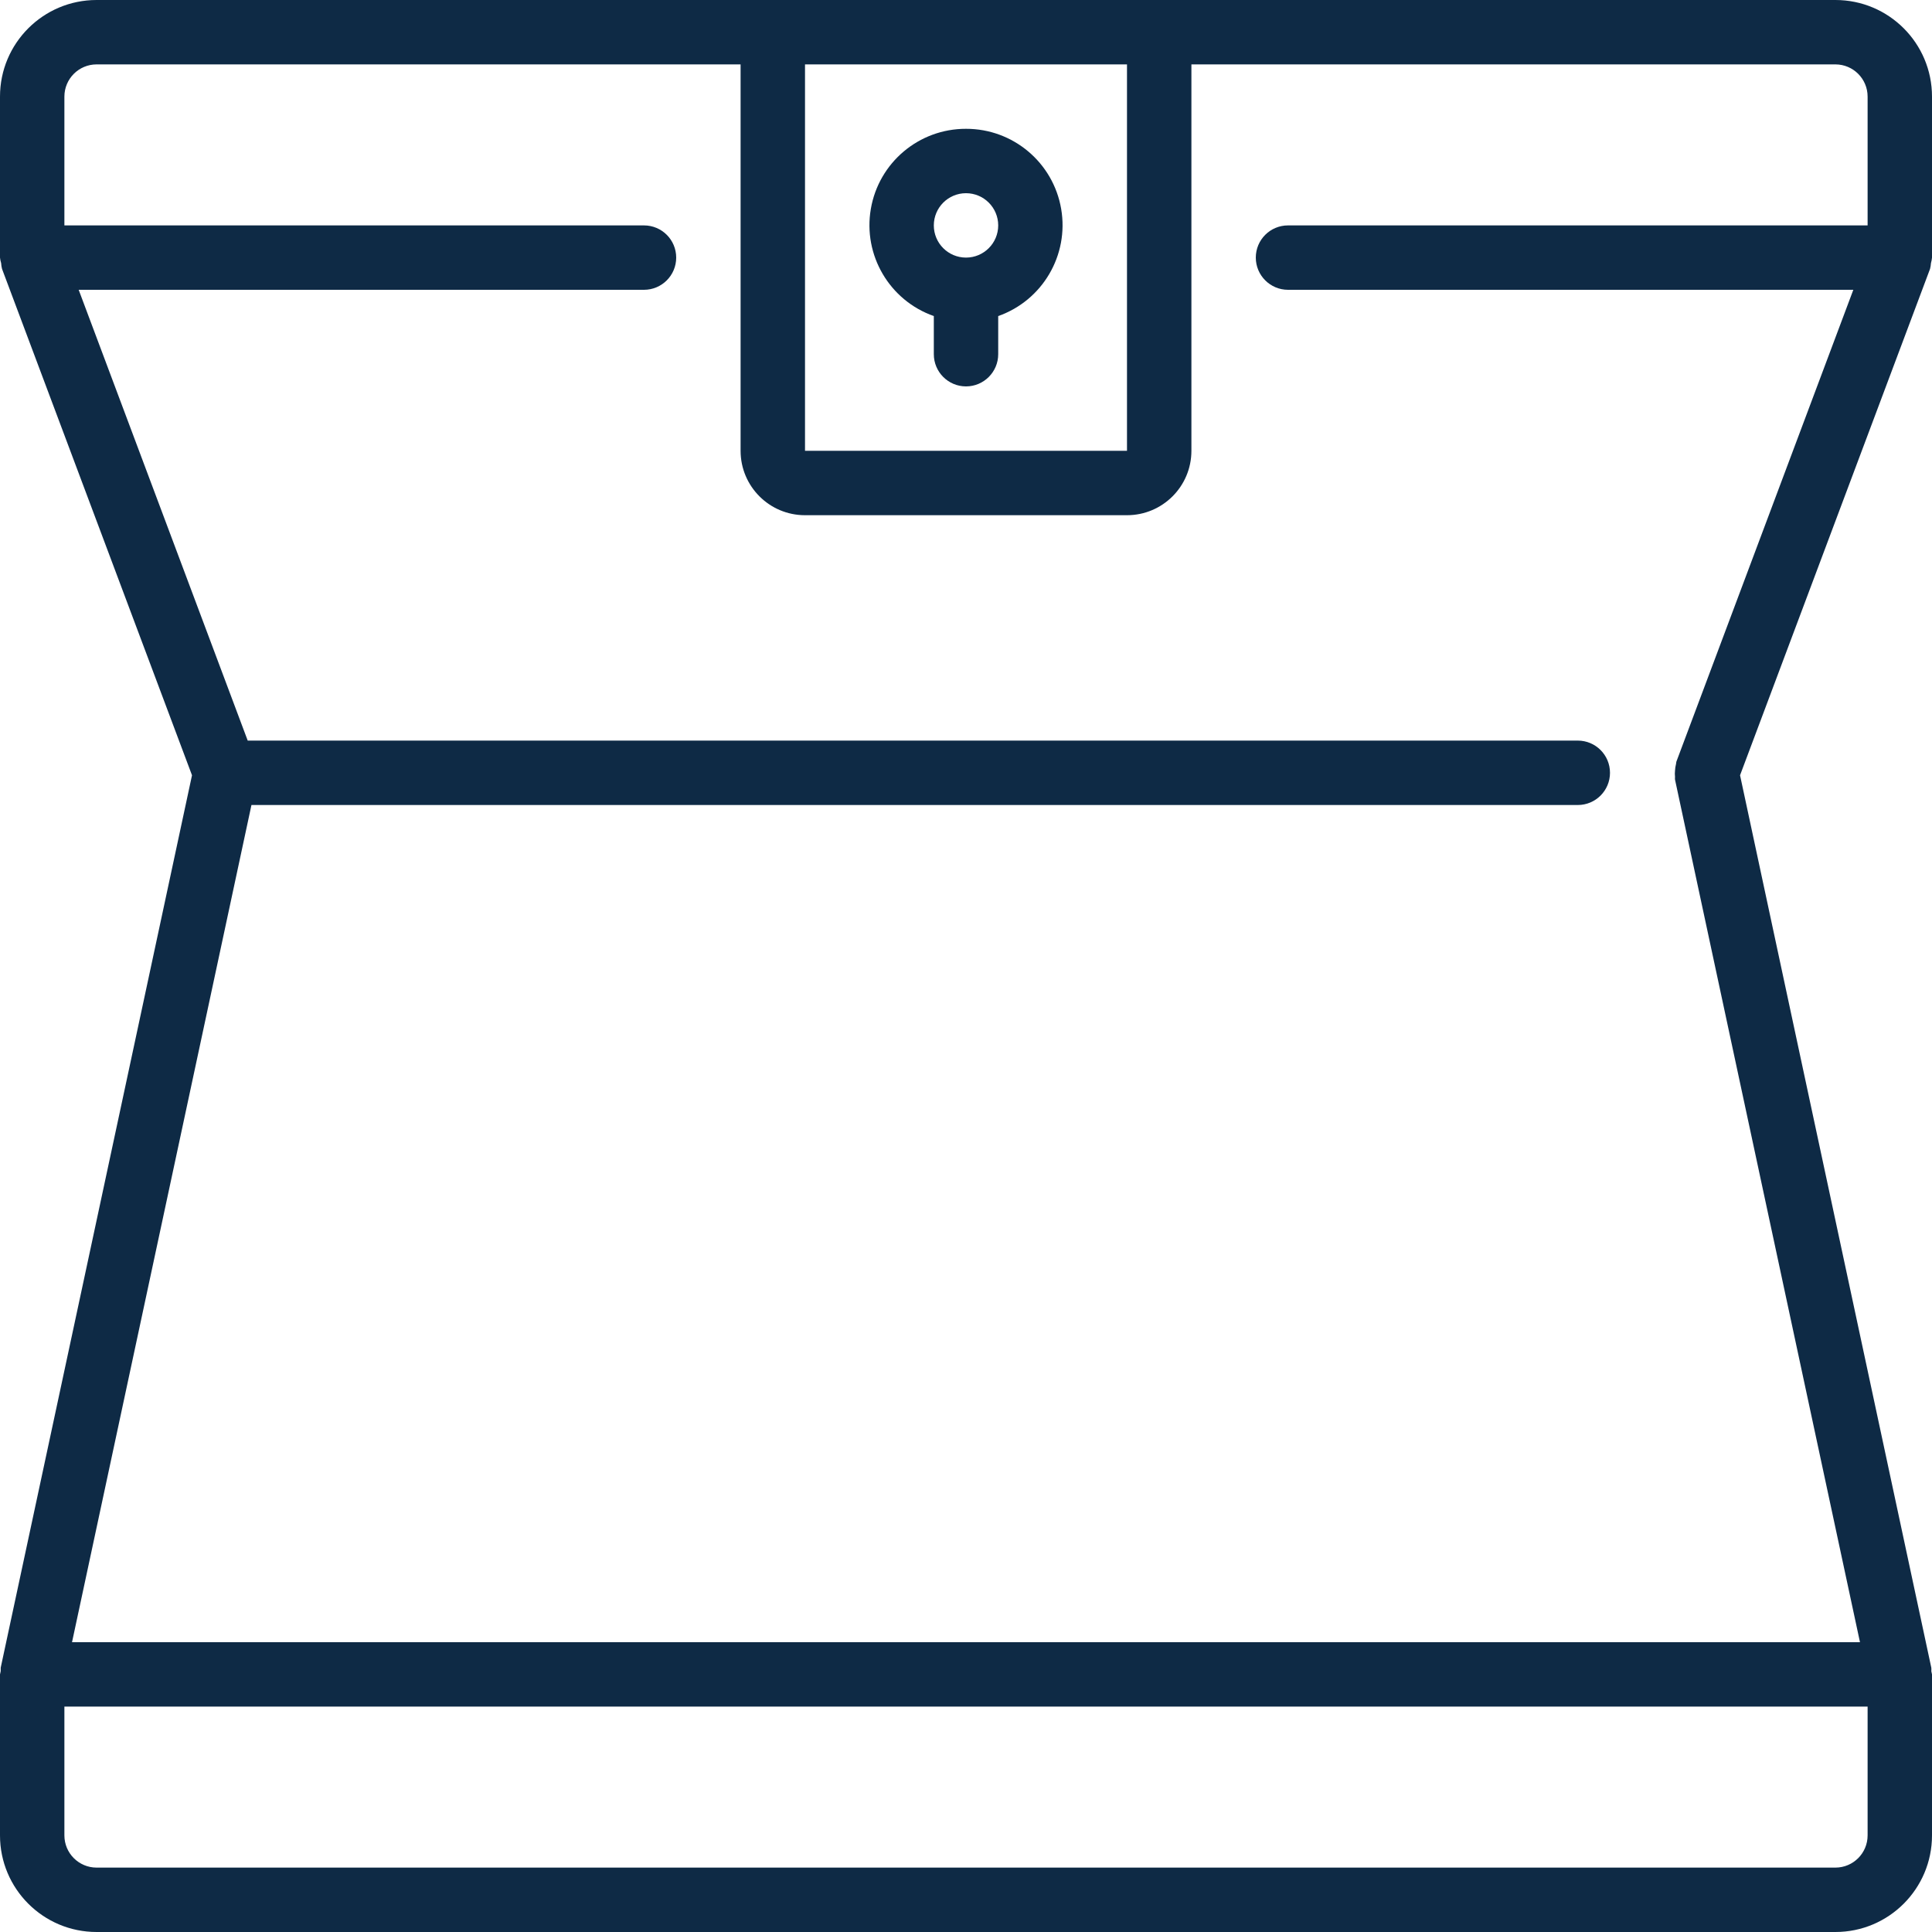 <svg width="79" height="79" viewBox="0 0 79 79" fill="none" xmlns="http://www.w3.org/2000/svg">
<path d="M39.5 5.267C37.578 5.263 35.934 6.646 35.609 8.54C35.283 10.433 36.371 12.286 38.184 12.924V14.483C38.184 15.21 38.773 15.8 39.5 15.8C40.227 15.8 40.817 15.21 40.817 14.483V12.924C42.629 12.286 43.717 10.433 43.391 8.54C43.066 6.646 41.422 5.263 39.5 5.267ZM39.5 10.533C38.773 10.533 38.184 9.944 38.184 9.217C38.184 8.49 38.773 7.9 39.5 7.9C40.227 7.9 40.817 8.489 40.817 9.217C40.817 9.944 40.227 10.533 39.5 10.533Z" fill="#0E2A45"/>
<path d="M78.958 10.757C78.979 10.684 78.993 10.609 79 10.533V3.95C79 1.768 77.232 0 75.05 0H3.95C1.768 0 0 1.768 0 3.95V10.533C0.008 10.61 0.023 10.685 0.046 10.758C0.051 10.839 0.063 10.918 0.083 10.995L7.851 31.701L0.029 68.192C0.026 68.238 0.026 68.284 0.029 68.331C0.017 68.376 0.007 68.421 0 68.467V75.05C0 77.232 1.768 79 3.95 79H75.05C77.231 79 79 77.232 79 75.05V68.467C78.993 68.422 78.984 68.378 78.972 68.335C78.976 68.289 78.976 68.242 78.972 68.195L71.151 31.701L78.92 10.995C78.94 10.917 78.953 10.838 78.958 10.757ZM32.917 2.633H46.083V18.433H32.917V2.633ZM76.367 75.05C76.367 75.777 75.777 76.367 75.05 76.367H3.95C3.223 76.367 2.633 75.777 2.633 75.05V69.783H76.367V75.05H76.367ZM76.367 9.217H52.667C51.939 9.217 51.35 9.806 51.35 10.533C51.35 11.26 51.94 11.85 52.667 11.85H75.783L68.55 31.138C68.537 31.173 68.543 31.209 68.532 31.244C68.51 31.33 68.496 31.419 68.492 31.508C68.482 31.595 68.482 31.683 68.492 31.771C68.492 31.808 68.485 31.842 68.492 31.879L76.055 67.15H2.945L10.282 32.917H64.517C65.244 32.917 65.833 32.327 65.833 31.6C65.833 30.873 65.244 30.283 64.517 30.283H10.129L3.217 11.85H26.333C27.061 11.85 27.65 11.261 27.65 10.533C27.65 9.806 27.061 9.217 26.333 9.217H2.633V3.95C2.633 3.223 3.223 2.633 3.95 2.633H30.283V18.433C30.283 19.888 31.462 21.067 32.917 21.067H46.083C47.538 21.067 48.717 19.888 48.717 18.433V2.633H75.05C75.777 2.633 76.367 3.223 76.367 3.95V9.217Z" fill="#0E2A45"/>
</svg>
